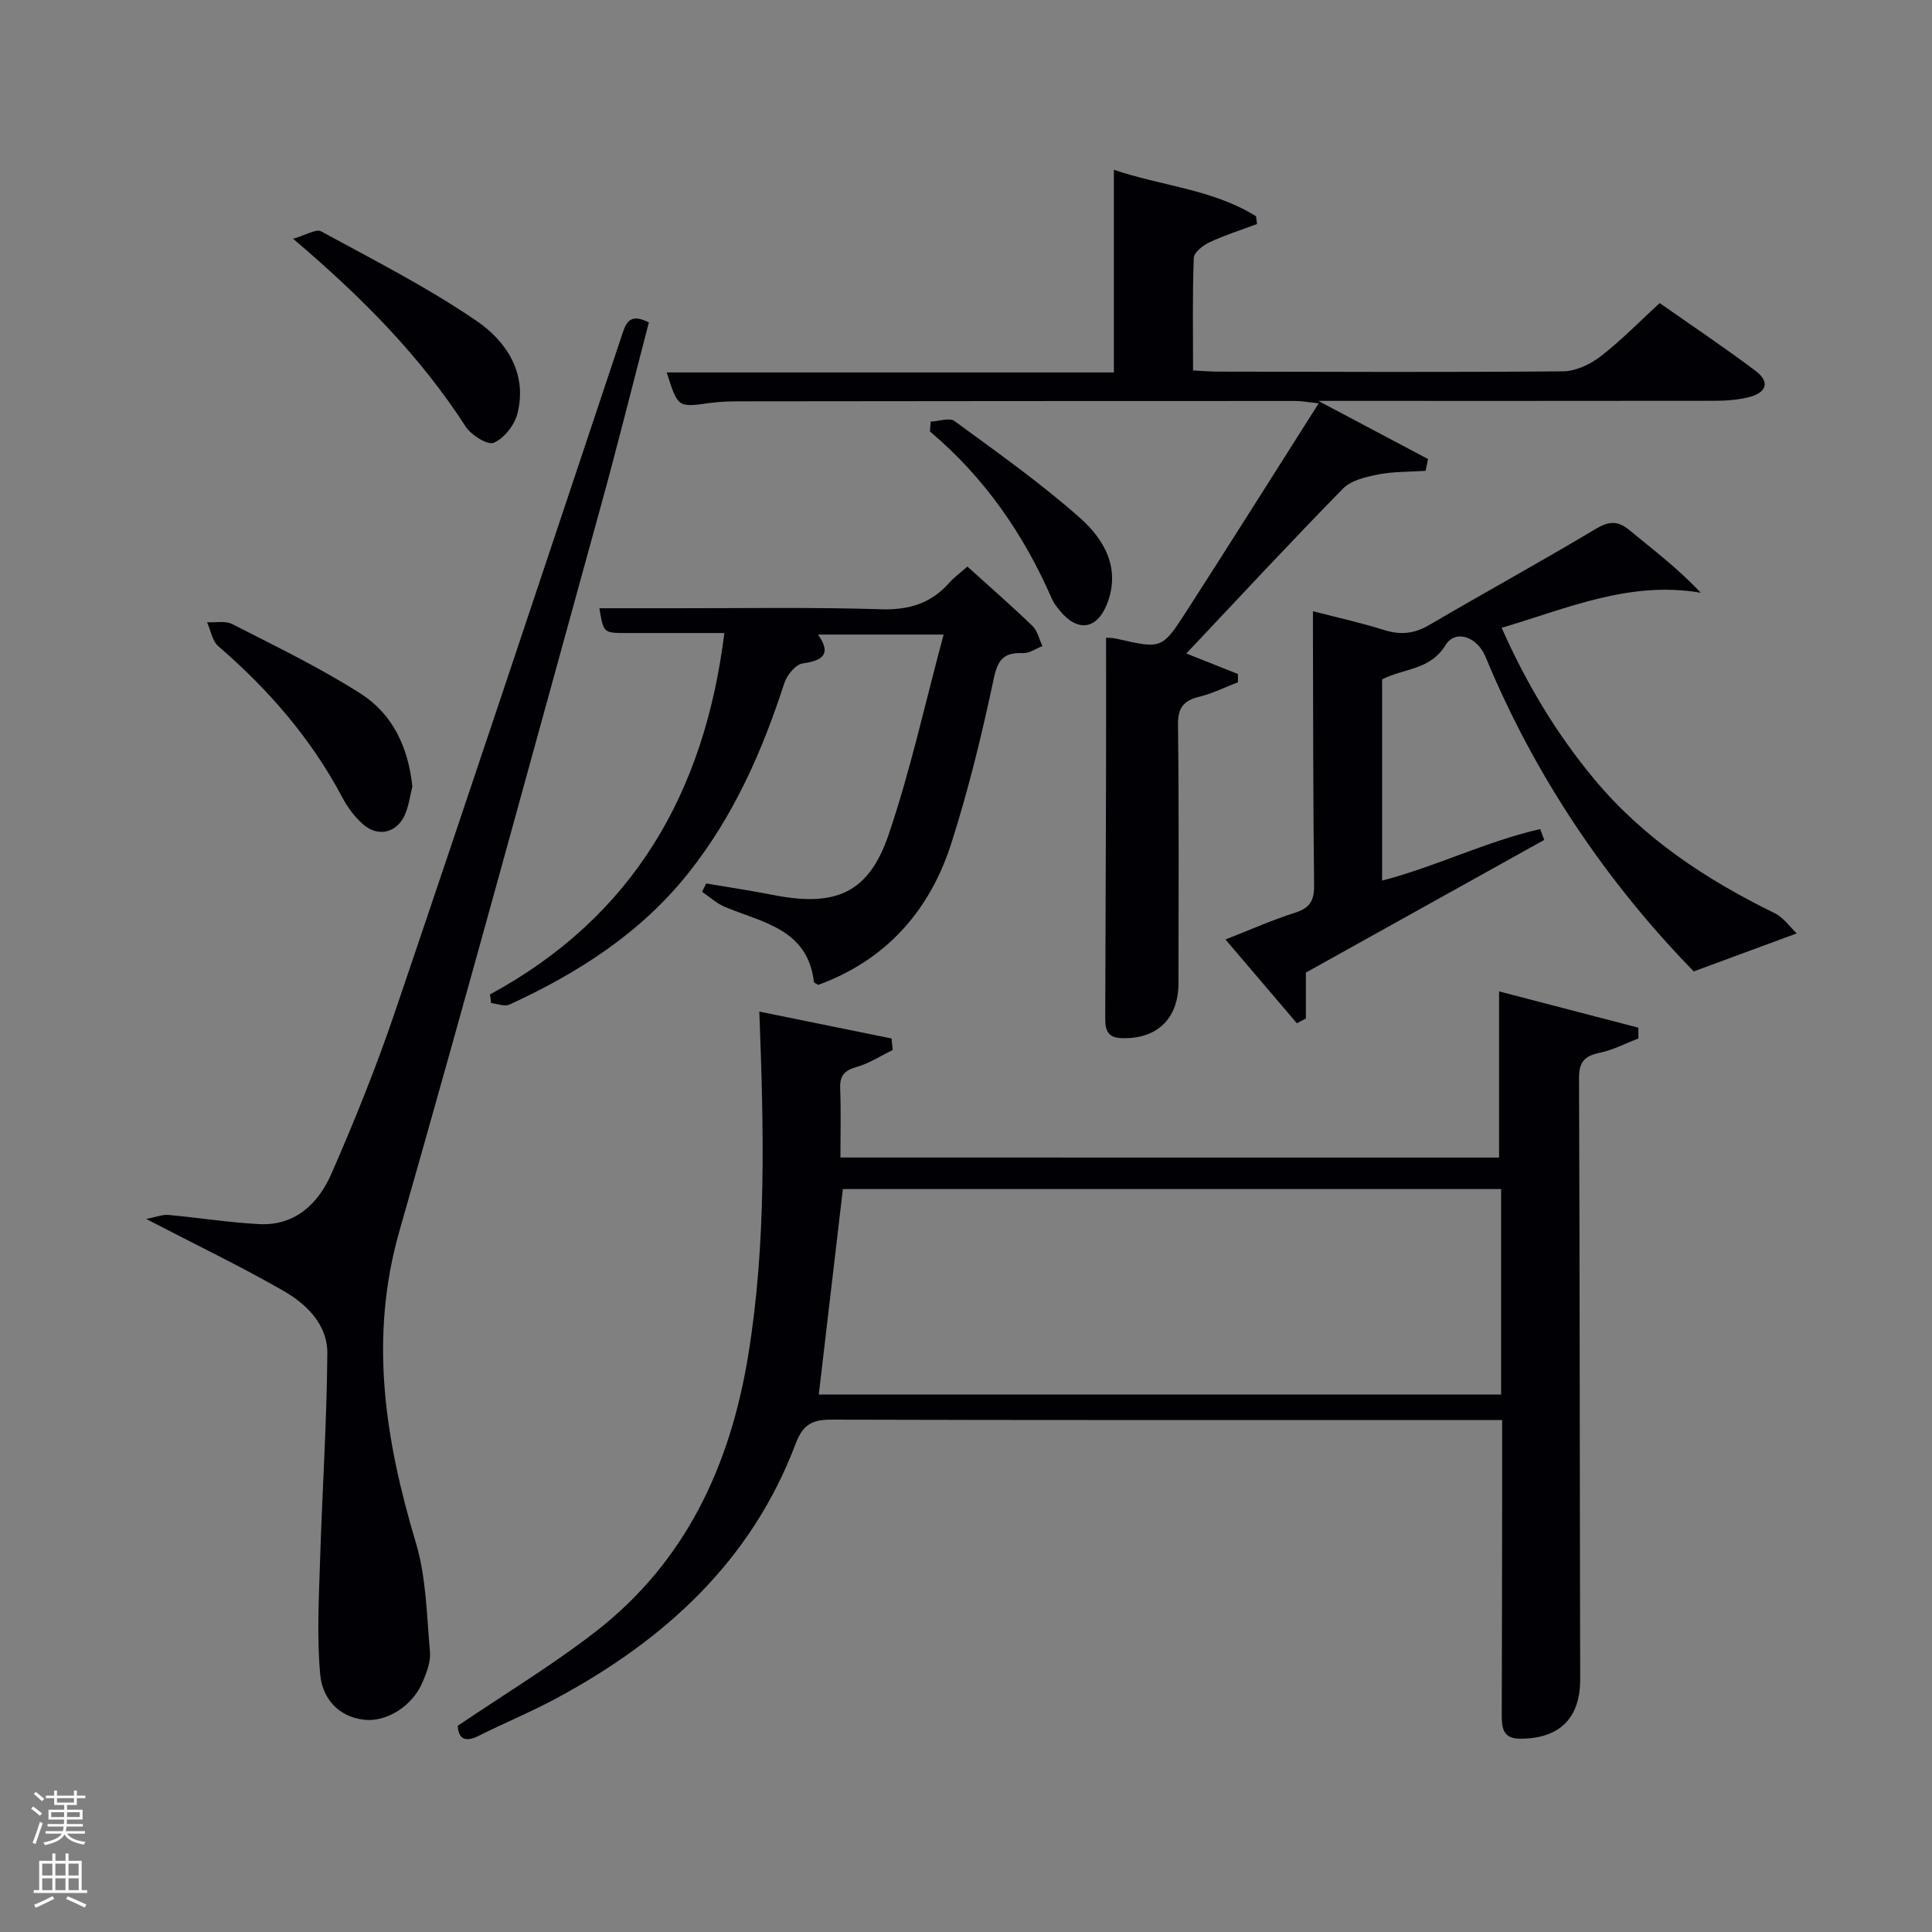 <svg enable-background="new 0 0 400 400" viewBox="0 0 400 400" xmlns="http://www.w3.org/2000/svg"><rect x="0" y="0" width="400" height="400" fill="#808080" stroke="none"/><path d="m6.44 374.46.42-.45c.65.47 1.27.95 1.85 1.44l-.45.49c-.65-.56-1.25-1.06-1.82-1.48m.93 7.33-.63-.26c.55-1.36 1.05-2.8 1.52-4.33.19.1.38.19.59.27-.46 1.29-.95 2.73-1.48 4.32m-.38-10.38.44-.42c.43.34 1.01.82 1.74 1.44l-.49.49c-.53-.51-1.09-1.01-1.69-1.51m2.5.35h1.72v-1.04h.59v1.04h3.52v-1.04h.59v1.04h1.75v.53h-1.75v1.42h-2.03v.97h3.22v2.03h-3.24c0 .35-.01.66-.03.93h3.32v.53h-3.37c-.03.27-.08.58-.15.94h3.96v.53h-3.71c.67.92 1.93 1.48 3.79 1.68-.13.24-.23.44-.29.59-2.13-.38-3.48-1.08-4.04-2.12-.43.97-1.77 1.72-4.03 2.23-.09-.19-.2-.37-.33-.55 2.1-.42 3.37-1.03 3.81-1.83h-3.36v-.53h3.58c.08-.29.13-.61.16-.94h-3.33v-.53h3.39c.02-.27.04-.58.04-.93h-3.23v-2.03h3.25v-.97h-2.07v-1.42h-1.73zm1.12 3.44v1h2.65c.01-.3.02-.44.02-.4v-.25-.35zm1.19-2h3.52v-.91h-3.52zm4.71 2h-2.63v.59c0 .15-.01.28-.01.4h2.64z" fill="#fafbfc"/><path d="m13.56 383.74h.63v1.52h2.72v6.07h1.13v.6h-11.06v-.6h1.13v-6.07h2.73v-1.52h.63v1.52h2.1v-1.52zm-2.69 8.83.38.56c-1.24.63-2.53 1.25-3.85 1.85-.1-.21-.21-.42-.34-.63 1.36-.55 2.63-1.15 3.81-1.78m-2.13-4.27h2.1v-2.45h-2.1zm0 3.04h2.1v-2.46h-2.1zm2.72-3.04h2.1v-2.45h-2.1zm0 3.04h2.1v-2.46h-2.1zm6.07 3.6c-1.41-.71-2.7-1.3-3.86-1.78l.35-.56c1.45.62 2.75 1.19 3.88 1.72zm-1.25-9.09h-2.1v2.45h2.1zm-2.09 5.49h2.1v-2.46h-2.1z" fill="#fafbfc"/><g fill="#010105"><path d="m310.37 239.66c0-11.55 0-22.65 0-34.4 9.4 2.45 19.12 4.98 28.83 7.51.01.74.01 1.48.02 2.22-2.64 1.02-5.21 2.39-7.94 2.96-3.11.64-4.37 1.8-4.36 5.21.16 41.49.14 82.99.24 124.48.02 8.04-4.2 12.35-12.47 12.34-3.64 0-3.78-2.41-3.77-5.11.05-14.5.06-29 .08-43.49.01-5.63 0-11.25 0-17.38-2.23 0-4.02 0-5.8 0-44.33 0-88.66.05-132.99-.08-3.98-.01-5.94.91-7.48 4.98-9.17 24.31-27.1 40.62-49.43 52.66-5.26 2.84-10.82 5.13-16.16 7.81-3.2 1.61-4.23.26-4.37-2.06 9.78-6.63 19.62-12.56 28.63-19.56 18.56-14.43 27.78-34.32 31.5-57.09 3.81-23.27 3.24-46.68 2.31-71.22 9.31 1.89 18.34 3.73 27.38 5.57.08.8.15 1.6.23 2.39-2.49 1.2-4.87 2.77-7.49 3.51-2.56.72-3.49 1.85-3.38 4.48.18 4.64.05 9.29.05 14.26 45.68.01 91.06.01 136.37.01zm.42 6.52c-45.73 0-91 0-136.28 0-1.67 14.25-3.32 28.33-4.99 42.54h141.27c0-14.2 0-28.13 0-42.54z"/><path d="m229 132.04c.27.02 1.25-.01 2.18.2 9.26 2.11 9.38 2.2 14.39-5.57 9.07-14.08 17.99-28.26 27.45-43.17-2.35-.24-3.56-.48-4.76-.48-38.31 0-76.62.02-114.94.07-2.16 0-4.34.06-6.48.36-6.48.91-6.51.94-8.8-6.34h92.58c0-14.03 0-27.74 0-41.96 9.73 3.34 20.4 4 29.43 9.62.07.54.13 1.07.2 1.61-3.28 1.23-6.64 2.29-9.81 3.77-1.35.63-3.24 2.1-3.28 3.24-.29 7.63-.15 15.27-.15 23.31 1.93.09 3.54.24 5.14.24 23.82.04 47.64.15 71.46-.06 2.63-.02 5.63-1.44 7.78-3.1 4.2-3.23 7.92-7.08 12.23-11.03 6.63 4.65 13.36 9.16 19.83 14.02 3.02 2.27 2.38 4.51-1.35 5.45-2.22.56-4.59.75-6.9.76-26.97.04-53.95.02-82.26.02 8.3 4.4 15.51 8.22 22.72 12.04-.17.81-.34 1.63-.51 2.44-3.27.22-6.6.13-9.8.75-2.56.5-5.61 1.21-7.31 2.94-10.82 11.03-21.33 22.37-32.43 34.13 4.08 1.62 7.38 2.94 10.69 4.25v1.71c-2.68 1.03-5.3 2.33-8.06 3.01-3.26.81-4.39 2.3-4.35 5.84.22 17.82.11 35.65.1 53.47 0 7.37-4.53 11.67-11.92 11.35-3.42-.15-3.25-2.61-3.24-5.01.06-15.99.12-31.98.16-47.97.03-9.9.01-19.81.01-29.91z"/><path d="m30.27 252.38c2.05-.4 3.34-.95 4.57-.84 6.28.56 12.53 1.58 18.82 1.9 7.5.38 12.28-4.3 14.98-10.48 4.78-10.94 9.27-22.05 13.1-33.35 15.79-46.51 31.3-93.12 46.85-139.71.91-2.74 1.51-5.32 5.75-3.14-3.28 12.59-6.43 25.27-9.9 37.86-13.82 50.1-27.46 100.26-41.74 150.23-6.34 22.17-2.97 43.27 3.42 64.63 2.14 7.16 2.22 14.97 2.9 22.51.18 2.01-.67 4.25-1.49 6.2-2.1 5.01-7.45 8.42-12.2 7.86-5.47-.65-8.6-4.62-9.03-9.32-.72-7.85-.28-15.82-.03-23.73.44-14.29 1.4-28.57 1.5-42.85.04-5.92-4.32-10.18-9.16-12.94-8.76-5.02-17.88-9.41-28.34-14.83z"/><path d="m286.15 140.67v41.65c11.25-2.93 21.63-8.15 32.73-10.67.28.75.56 1.49.84 2.24-16.44 9.15-32.89 18.31-49.35 27.47v9.51c-.62.33-1.25.65-1.87.98-4.73-5.55-9.45-11.09-14.78-17.34 5.34-2.09 9.8-4.09 14.43-5.55 3.09-.97 3.96-2.55 3.92-5.71-.21-17.32-.18-34.64-.24-51.96 0-1.31 0-2.62 0-4.74 5.25 1.36 10.03 2.4 14.67 3.87 3.38 1.07 6.25.83 9.35-.99 11.47-6.71 23.12-13.11 34.52-19.92 2.75-1.64 4.57-1.75 7 .26 4.9 4.05 9.99 7.87 14.75 12.95-14.74-2.52-27.52 3.21-41.22 7.26 5.08 11.46 11.31 21.9 19.19 31.36 10.21 12.26 23.18 20.8 37.37 27.74 1.81.89 3.11 2.83 4.53 4.17-7.7 2.84-14.26 5.26-21.32 7.87-17.94-18.41-32.83-40.26-43.12-65.17-1.69-4.08-6.2-5.74-8.27-2.38-3.25 5.26-8.59 4.72-13.13 7.1z"/><path d="m101.44 205.89c29.79-16.14 44.45-41.93 48.53-74.83-7.01 0-13.72.01-20.43 0-4.59-.01-4.59-.03-5.44-5.13 5 0 9.94-.01 14.89 0 14.49.02 28.99-.24 43.46.21 5.79.18 10.31-1.23 14.1-5.49 1.09-1.22 2.44-2.2 3.74-3.35 4.67 4.23 9.18 8.15 13.47 12.3 1.05 1.01 1.39 2.76 2.06 4.16-1.33.52-2.69 1.51-4 1.46-3.81-.15-5.19 1.14-6.05 5.17-2.43 11.49-5.22 22.97-8.79 34.15-4.46 13.99-13.49 24.22-27.57 29.37-.39-.26-.88-.42-.9-.63-1.3-10.96-10.65-12.26-18.44-15.52-1.71-.72-3.15-2.07-4.71-3.12.28-.58.57-1.15.85-1.73 4.65.79 9.31 1.49 13.94 2.4 12.88 2.52 19.73-.4 23.86-12.6 4.5-13.26 7.5-27.03 11.36-41.33-9.62 0-17.67 0-26.02 0 2.73 3.84 1.29 5.37-3.14 5.97-1.45.19-3.27 2.38-3.8 4.01-4.59 14.18-10.53 27.64-19.88 39.39-9.87 12.42-22.84 20.7-37.04 27.23-1.01.47-2.53-.17-3.81-.3-.06-.59-.15-1.19-.24-1.79z"/><path d="m60.68 49.43c2.67-.76 4.76-2.1 5.8-1.53 10.88 5.93 21.99 11.57 32.19 18.54 6.16 4.21 10.6 10.87 8.44 19.25-.61 2.35-2.75 5.08-4.89 5.98-1.29.54-4.69-1.61-5.84-3.39-9.36-14.51-21.31-26.63-35.7-38.85z"/><path d="m85.37 162.84c-.46 1.82-.71 4.02-1.58 5.93-1.69 3.71-5.56 4.59-8.63 1.89-1.7-1.5-3.16-3.45-4.23-5.46-6.46-12.21-15.29-22.41-25.71-31.39-1.27-1.09-1.59-3.29-2.35-4.98 1.76.1 3.79-.35 5.22.38 8.97 4.6 18.11 8.99 26.59 14.41 6.54 4.16 9.85 11 10.69 19.22z"/><path d="m192.69 87.29c1.67-.07 3.88-.88 4.94-.11 8.81 6.46 17.78 12.8 25.95 20.03 4.99 4.42 8.51 10.41 5.63 17.8-2.08 5.34-6.09 5.91-9.74 1.47-.63-.76-1.28-1.56-1.67-2.46-5.84-13.42-13.98-25.18-25.27-34.7.06-.67.11-1.35.16-2.03z"/></g></svg>